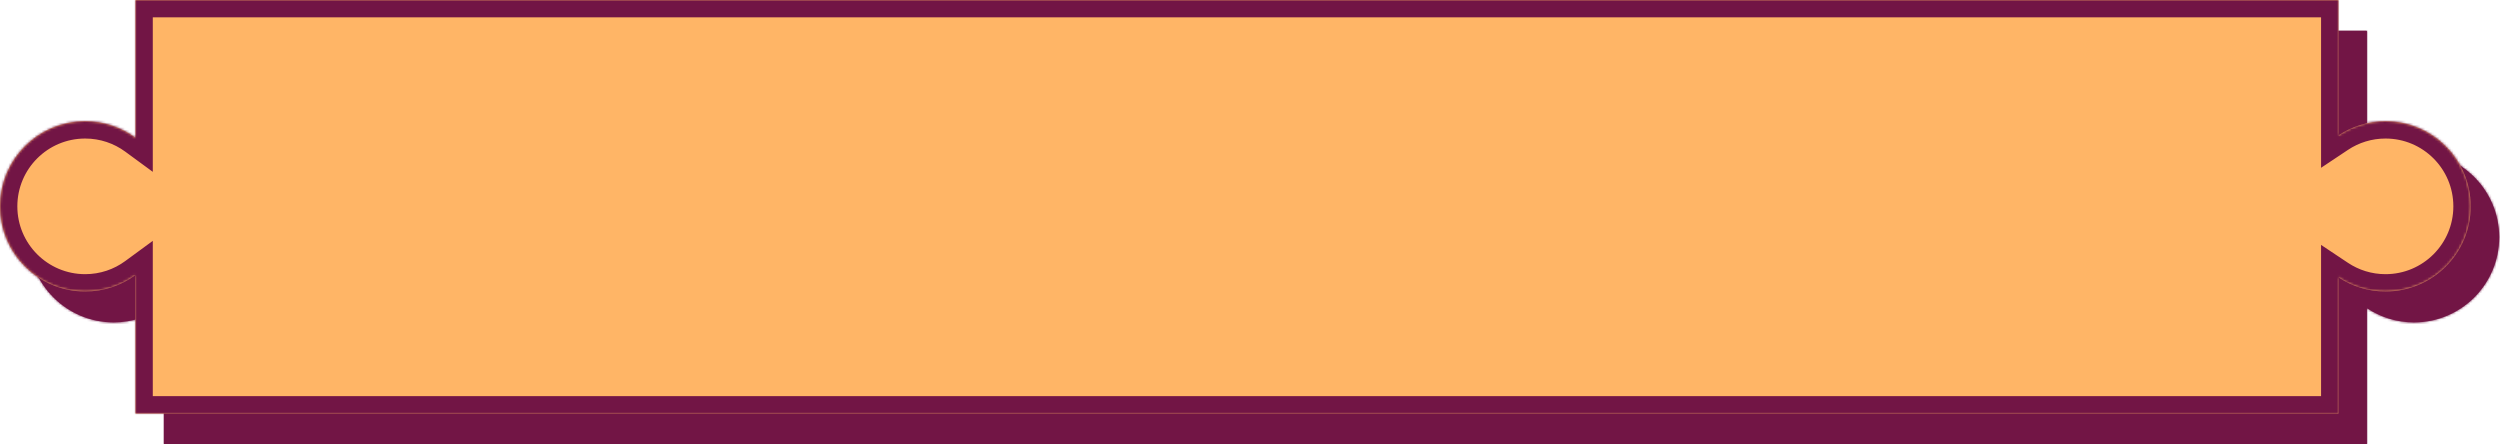 <svg width="1052" height="187" viewBox="0 0 1052 187" fill="none" xmlns="http://www.w3.org/2000/svg">
<mask id="path-1-inside-1" fill="white">
<path fill-rule="evenodd" clip-rule="evenodd" d="M996 13H69V70.917C63.069 66.568 55.751 64 47.833 64C28.043 64 12 80.043 12 99.833C12 119.623 28.043 135.666 47.833 135.666C55.751 135.666 63.069 133.098 69 128.749V187H996V129.682C1001.68 133.463 1008.5 135.666 1015.83 135.666C1035.62 135.666 1051.67 119.623 1051.67 99.833C1051.67 80.043 1035.62 64 1015.83 64C1008.5 64 1001.68 66.204 996 69.985V13Z"/>
</mask>
<path fill-rule="evenodd" clip-rule="evenodd" d="M996 13H69V70.917C63.069 66.568 55.751 64 47.833 64C28.043 64 12 80.043 12 99.833C12 119.623 28.043 135.666 47.833 135.666C55.751 135.666 63.069 133.098 69 128.749V187H996V129.682C1001.68 133.463 1008.5 135.666 1015.83 135.666C1035.62 135.666 1051.67 119.623 1051.67 99.833C1051.67 80.043 1035.62 64 1015.83 64C1008.5 64 1001.68 66.204 996 69.985V13Z" fill="#721545"/>
<path d="M69 13V5.704H61.704V13H69ZM996 13H1003.3V5.704H996V13ZM69 70.917L64.686 76.801L76.296 85.315V70.917H69ZM69 128.749H76.296V114.352L64.686 122.865L69 128.749ZM69 187H61.704V194.296H69V187ZM996 187V194.296H1003.3V187H996ZM996 129.682L1000.04 123.608L988.704 116.058V129.682H996ZM996 69.985H988.704V83.608L1000.04 76.058L996 69.985ZM69 20.296H996V5.704H69V20.296ZM76.296 70.917V13H61.704V70.917H76.296ZM73.314 65.033C66.175 59.798 57.355 56.704 47.833 56.704V71.296C54.148 71.296 59.964 73.339 64.686 76.801L73.314 65.033ZM47.833 56.704C24.013 56.704 4.704 76.013 4.704 99.833H19.296C19.296 84.073 32.073 71.296 47.833 71.296V56.704ZM4.704 99.833C4.704 123.653 24.013 142.962 47.833 142.962V128.37C32.073 128.37 19.296 115.593 19.296 99.833H4.704ZM47.833 142.962C57.355 142.962 66.175 139.869 73.314 134.633L64.686 122.865C59.964 126.327 54.148 128.37 47.833 128.37V142.962ZM76.296 187V128.749H61.704V187H76.296ZM996 179.704H69V194.296H996V179.704ZM988.704 129.682V187H1003.3V129.682H988.704ZM991.956 135.755C998.796 140.309 1007.02 142.962 1015.83 142.962V128.37C1009.98 128.37 1004.56 126.617 1000.04 123.608L991.956 135.755ZM1015.83 142.962C1039.65 142.962 1058.96 123.653 1058.96 99.833H1044.37C1044.37 115.593 1031.59 128.37 1015.83 128.37V142.962ZM1058.96 99.833C1058.96 76.013 1039.65 56.704 1015.83 56.704V71.296C1031.59 71.296 1044.37 84.073 1044.37 99.833H1058.96ZM1015.83 56.704C1007.02 56.704 998.796 59.357 991.956 63.911L1000.04 76.058C1004.56 73.05 1009.98 71.296 1015.83 71.296V56.704ZM988.704 13V69.985H1003.3V13H988.704Z" fill="#721545" mask="url(#path-1-inside-1)"/>
<mask id="path-3-inside-2" fill="white">
<path fill-rule="evenodd" clip-rule="evenodd" d="M984 0H57V57.917C51.069 53.568 43.751 51 35.833 51C16.043 51 0 67.043 0 86.833C0 106.623 16.043 122.666 35.833 122.666C43.751 122.666 51.069 120.098 57 115.749V174H984V116.682C989.679 120.463 996.499 122.666 1003.83 122.666C1023.62 122.666 1039.67 106.623 1039.67 86.833C1039.67 67.043 1023.62 51 1003.83 51C996.499 51 989.679 53.203 984 56.985V0Z"/>
</mask>
<path fill-rule="evenodd" clip-rule="evenodd" d="M984 0H57V57.917C51.069 53.568 43.751 51 35.833 51C16.043 51 0 67.043 0 86.833C0 106.623 16.043 122.666 35.833 122.666C43.751 122.666 51.069 120.098 57 115.749V174H984V116.682C989.679 120.463 996.499 122.666 1003.83 122.666C1023.62 122.666 1039.67 106.623 1039.67 86.833C1039.67 67.043 1023.62 51 1003.83 51C996.499 51 989.679 53.203 984 56.985V0Z" fill="#FFB566"/>
<path d="M57 0V-7.296H49.704V0H57ZM984 0H991.296V-7.296H984V0ZM57 57.917L52.685 63.801L64.296 72.315V57.917H57ZM57 115.749H64.296V101.352L52.685 109.865L57 115.749ZM57 174H49.704V181.296H57V174ZM984 174V181.296H991.296V174H984ZM984 116.682L988.044 110.608L976.704 103.058V116.682H984ZM984 56.985H976.704V70.608L988.044 63.058L984 56.985ZM57 7.296H984V-7.296H57V7.296ZM64.296 57.917V0H49.704V57.917H64.296ZM61.315 52.033C54.175 46.798 45.355 43.704 35.833 43.704V58.296C42.148 58.296 47.964 60.339 52.685 63.801L61.315 52.033ZM35.833 43.704C12.013 43.704 -7.296 63.013 -7.296 86.833H7.296C7.296 71.073 20.073 58.296 35.833 58.296V43.704ZM-7.296 86.833C-7.296 110.653 12.013 129.962 35.833 129.962V115.37C20.073 115.37 7.296 102.593 7.296 86.833H-7.296ZM35.833 129.962C45.355 129.962 54.175 126.869 61.315 121.633L52.685 109.865C47.964 113.327 42.148 115.37 35.833 115.37V129.962ZM64.296 174V115.749H49.704V174H64.296ZM984 166.704H57V181.296H984V166.704ZM976.704 116.682V174H991.296V116.682H976.704ZM979.956 122.755C986.796 127.309 995.016 129.962 1003.83 129.962V115.37C997.982 115.37 992.562 113.617 988.044 110.608L979.956 122.755ZM1003.83 129.962C1027.65 129.962 1046.96 110.653 1046.96 86.833H1032.37C1032.37 102.593 1019.59 115.37 1003.83 115.37V129.962ZM1046.96 86.833C1046.96 63.013 1027.65 43.704 1003.83 43.704V58.296C1019.59 58.296 1032.37 71.073 1032.37 86.833H1046.96ZM1003.83 43.704C995.016 43.704 986.796 46.357 979.956 50.911L988.044 63.058C992.562 60.05 997.982 58.296 1003.83 58.296V43.704ZM976.704 0V56.985H991.296V0H976.704Z" fill="#721545" mask="url(#path-3-inside-2)"/>
</svg>
